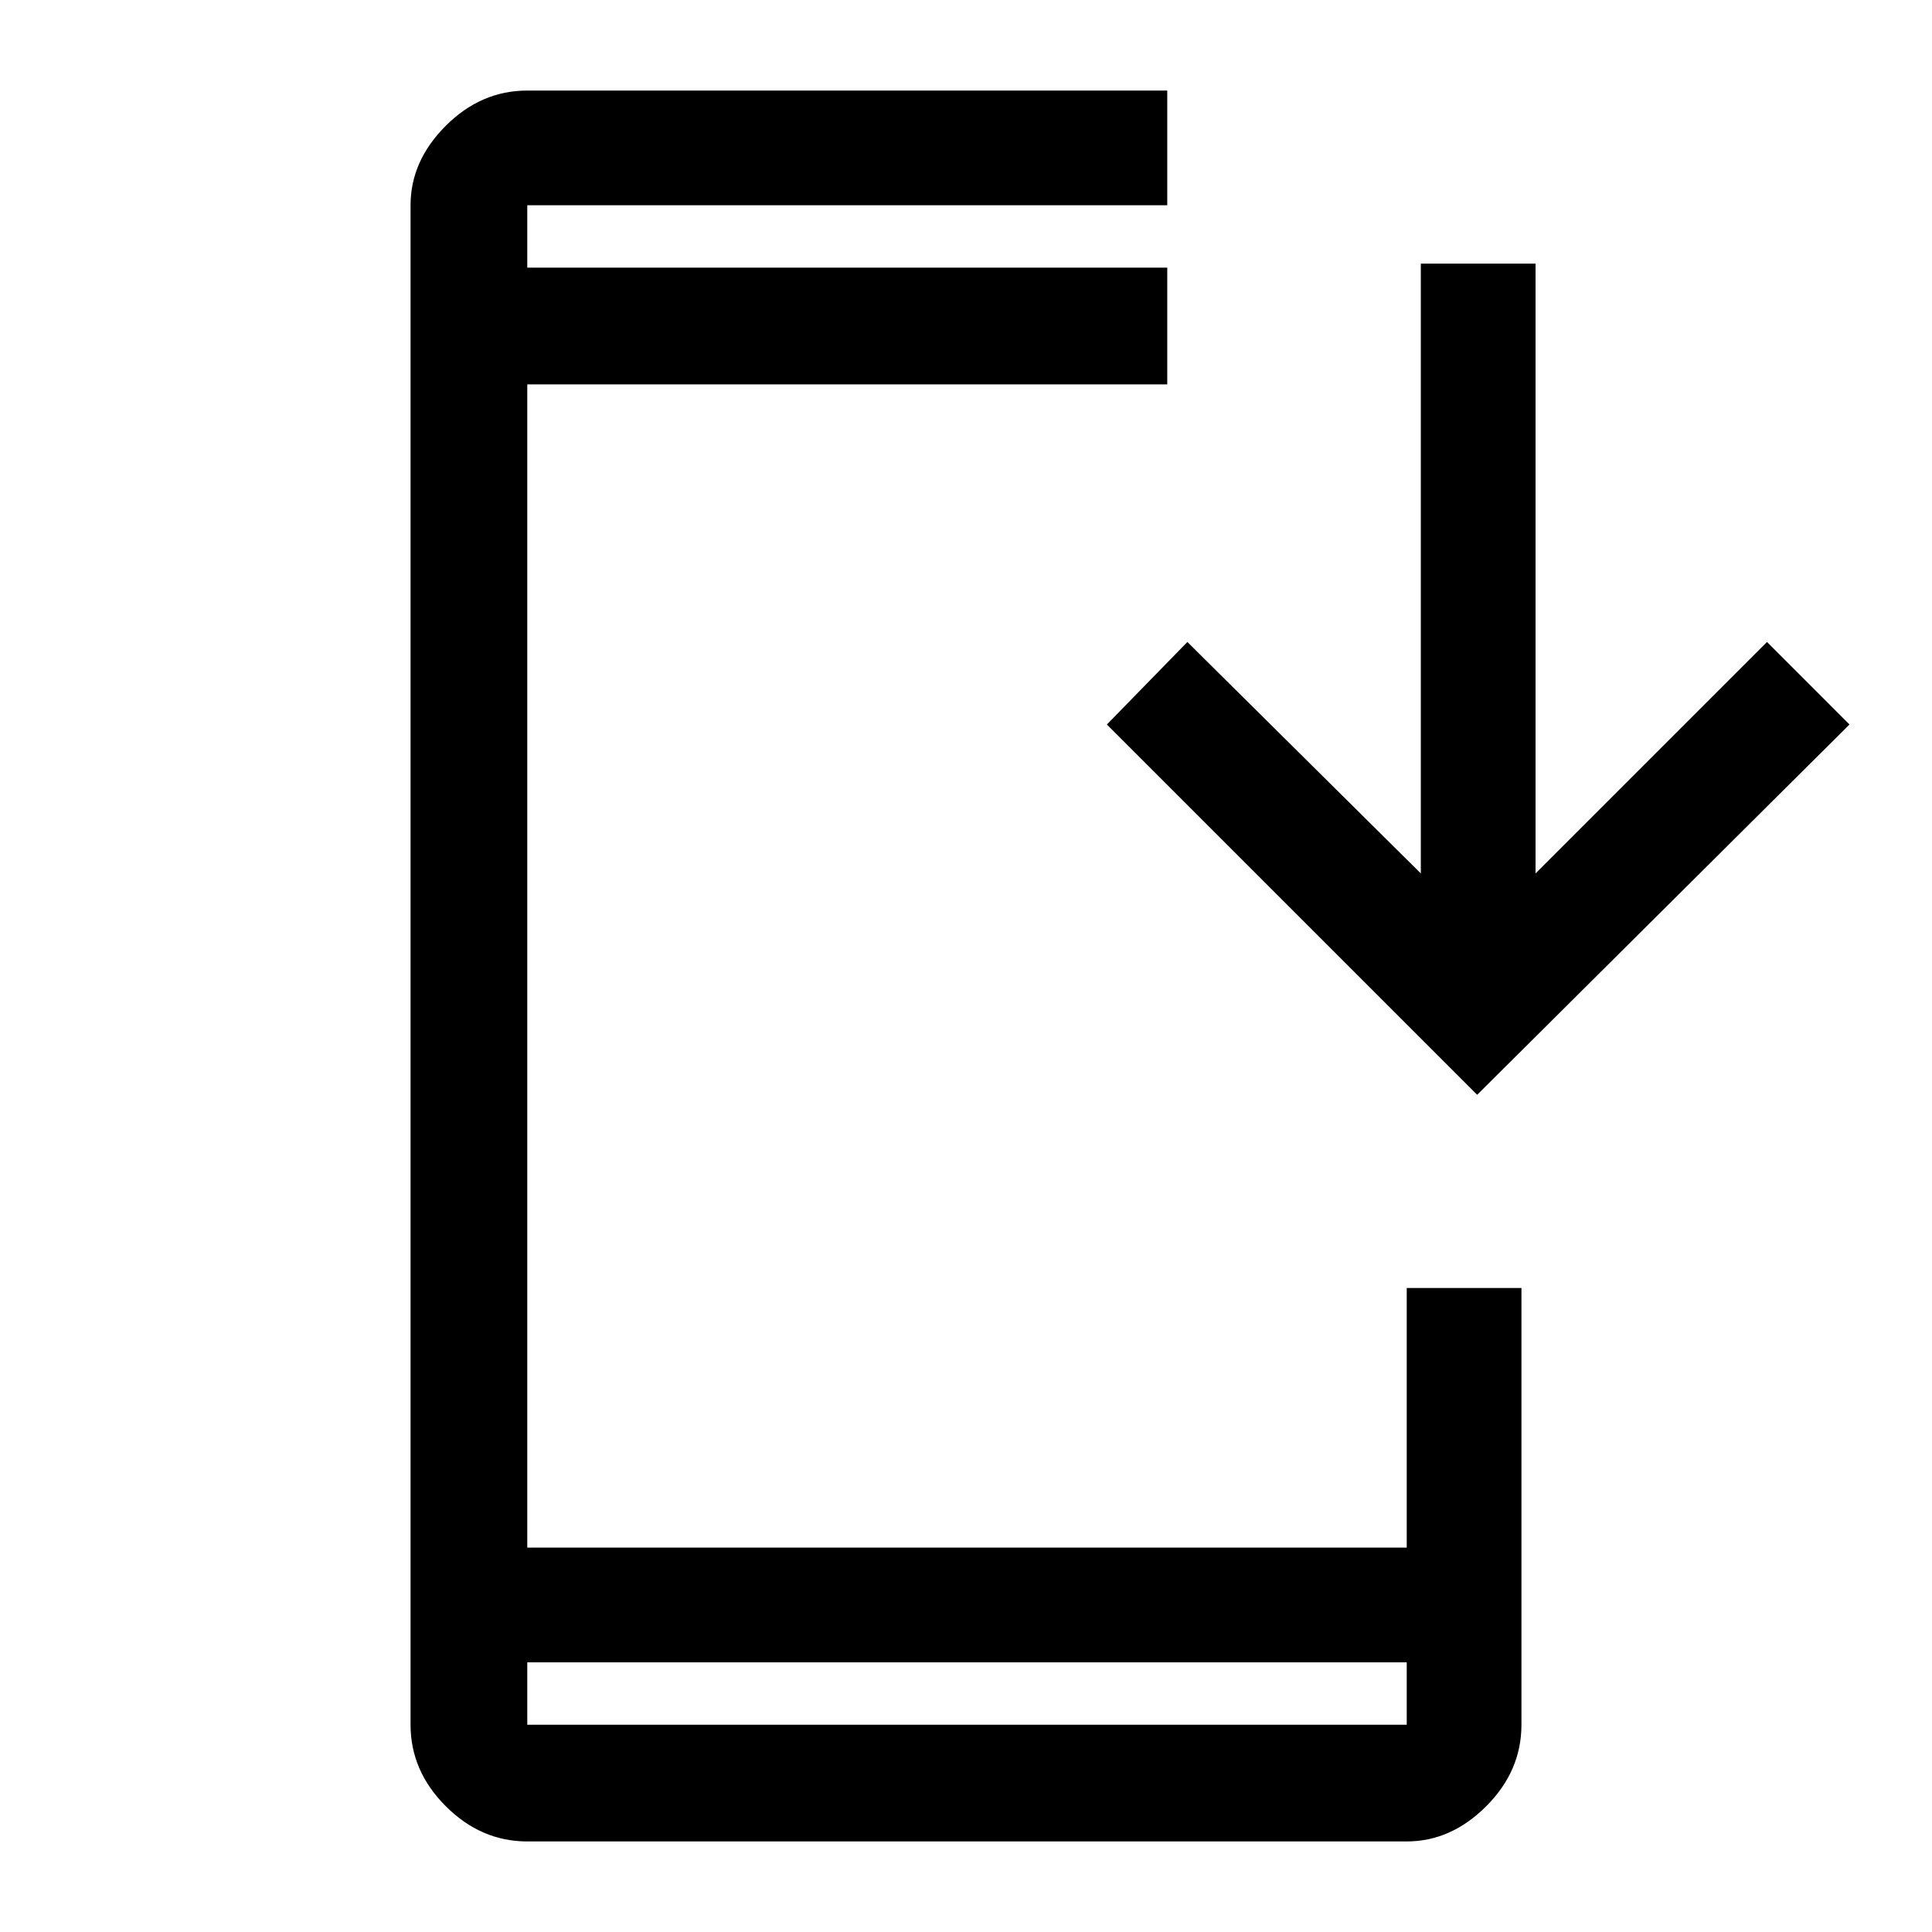 <svg xmlns="http://www.w3.org/2000/svg" height="48" width="48"><path d="M13.1 45.75q-1.15 0-2.025-.875T10.2 42.85V5.1q0-1.1.875-1.975T13.1 2.25H29V5.1H13.1v1.55H29v2.9H13.1v28.9h21.85V32h2.85v10.85q0 1.15-.875 2.025t-1.975.875ZM36.7 27.2 27.5 18l2-2.05 5.8 5.75V6.55h2.85V21.7l5.75-5.75L45.95 18ZM13.1 6.65V5.1Zm0 34.65v1.55h21.85V41.3Zm0 1.55V41.3v1.55Z"/></svg>